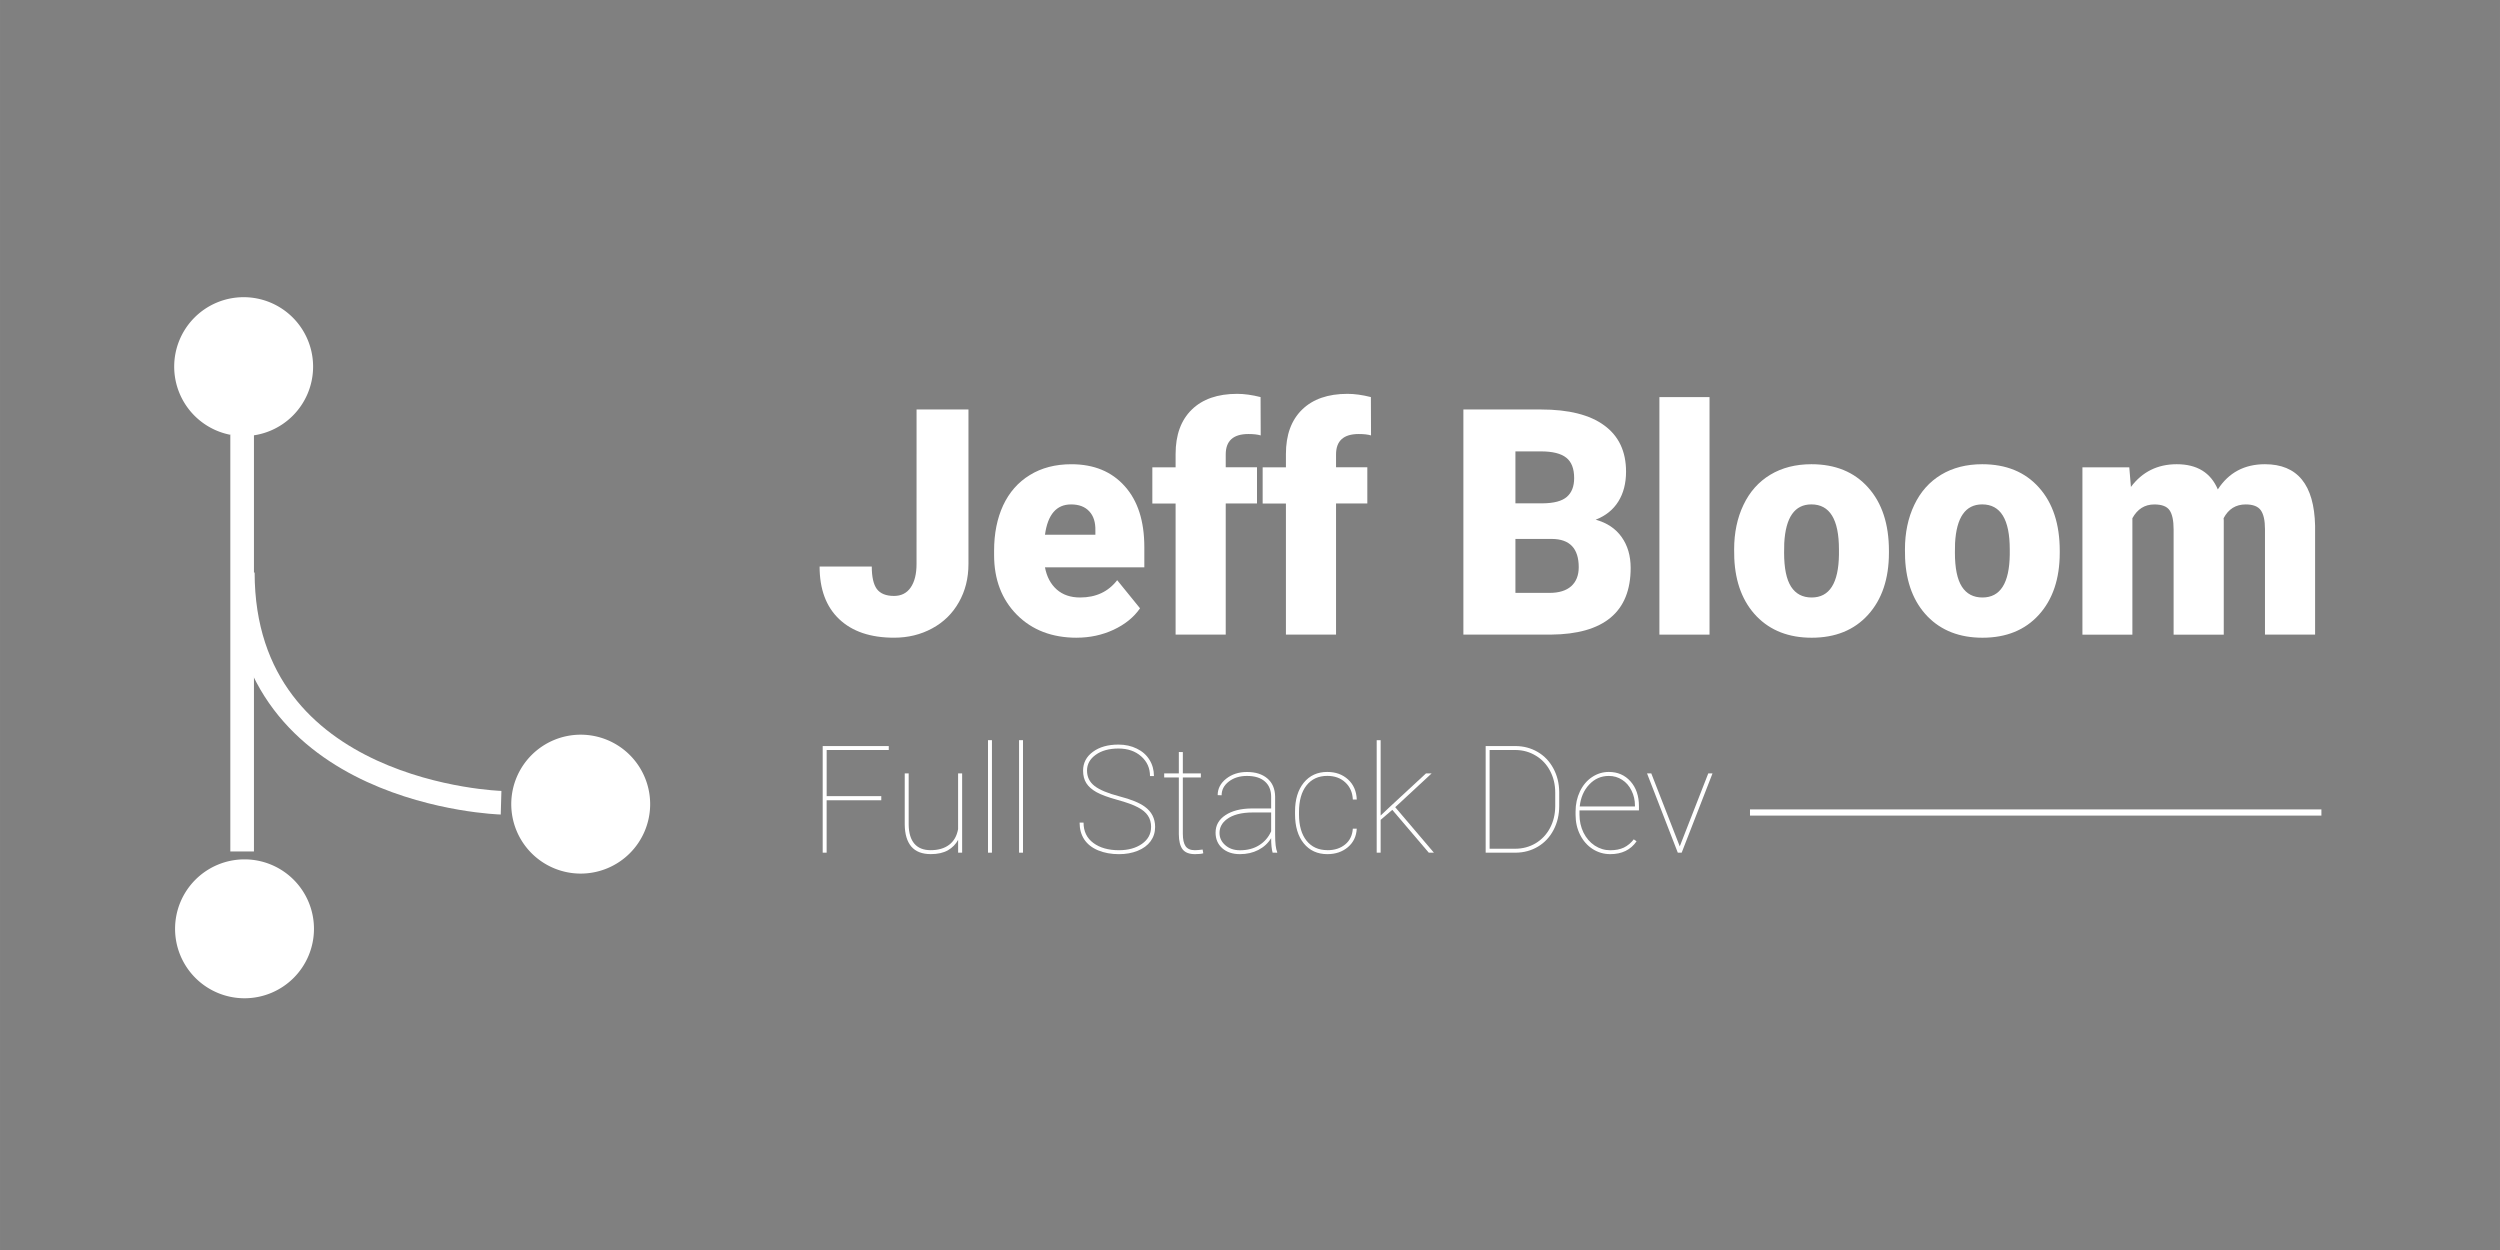 <?xml version="1.0" encoding="UTF-8" standalone="no"?>
<!-- Created with Inkscape (http://www.inkscape.org/) -->

<svg
   xmlns:dc="http://purl.org/dc/elements/1.1/"
   xmlns:cc="http://creativecommons.org/ns#"
   xmlns:rdf="http://www.w3.org/1999/02/22-rdf-syntax-ns#"
   xmlns:svg="http://www.w3.org/2000/svg"
   xmlns="http://www.w3.org/2000/svg"
   xmlns:sodipodi="http://sodipodi.sourceforge.net/DTD/sodipodi-0.dtd"
   xmlns:inkscape="http://www.inkscape.org/namespaces/inkscape"
   width="400"
   height="200"
   viewBox="0 0 105.833 52.917"
   version="1.1"
   id="svg8"
   inkscape:version="0.92.4 (5da689c313, 2019-01-14)"
   sodipodi:docname="logo2.svg">
  <rect x="0" y="0" width="105.833" height="52.917" fill="#808080" stroke="none"/>
  <defs
     id="defs2">
    <inkscape:perspective
       sodipodi:type="inkscape:persp3d"
       inkscape:vp_x="0 : 79.375 : 1"
       inkscape:vp_y="0 : 1000 : 0"
       inkscape:vp_z="211.66668 : 79.375 : 1"
       inkscape:persp3d-origin="105.83335 : 52.916667 : 1"
       id="perspective48" />
  </defs>
  <sodipodi:namedview
     id="base"
     pagecolor="#ffffff"
     bordercolor="#666666"
     borderopacity="1.0"
     inkscape:pageopacity="0.0"
     inkscape:pageshadow="2"
     inkscape:zoom="0.98994949"
     inkscape:cx="17.251724"
     inkscape:cy="271.64749"
     inkscape:document-units="mm"
     inkscape:current-layer="g5068"
     showgrid="false"
     units="px"
     inkscape:window-width="1526"
     inkscape:window-height="1008"
     inkscape:window-x="-7"
     inkscape:window-y="0"
     inkscape:window-maximized="0"
     inkscape:pagecheckerboard="true">
    <inkscape:grid
       type="xygrid"
       id="grid10" />
  </sodipodi:namedview>
  <g
     inkscape:label="Layer 1"
     inkscape:groupmode="layer"
     id="layer1"
     transform="translate(0,-244.083)">
    <flowRoot
       xml:space="preserve"
       id="flowRoot3719"
       style="font-style:normal;font-weight:normal;font-size:40px;line-height:1.25;font-family:sans-serif;letter-spacing:0px;word-spacing:0px;fill:#000000;fill-opacity:1;stroke:none"><flowRegion
         id="flowRegion3721"><rect
           id="rect3723"
           width="70"
           height="50"
           x="460"
           y="220" /></flowRegion><flowPara
         id="flowPara3725" /></flowRoot>    <circle
       id="path25"
       cx="35.012"
       cy="201.852"
       style="stroke-width:0.265"
       r="0" />
    <g
       id="g5068">
      <path
         inkscape:connector-curvature="0"
         id="path4928"
         style="font-style:normal;font-variant:normal;font-weight:normal;font-stretch:normal;font-size:13.128px;line-height:1.25;font-family:'Roboto Black';-inkscape-font-specification:'Roboto Black, ';letter-spacing:0px;word-spacing:0px;fill:#ffffff;fill-opacity:1;fill-rule:evenodd;stroke:none;stroke-width:0.328"
         d="M 38.801,261.417 H 40.998 v 6.54 q 0,0.91 -0.408,1.623 -0.402,0.714 -1.13,1.106 -0.722,0.393 -1.613,0.393 -1.494,0 -2.322,-0.786 -0.829,-0.786 -0.829,-2.226 h 2.209 q 0,0.655 0.213,0.949 0.22,0.295 0.728,0.295 0.458,0 0.703,-0.353 0.251,-0.36 0.251,-1.002 z" />
      <path
         inkscape:connector-curvature="0"
         id="path4930"
         style="font-style:normal;font-variant:normal;font-weight:normal;font-stretch:normal;font-size:13.128px;line-height:1.25;font-family:'Roboto Black';-inkscape-font-specification:'Roboto Black, ';letter-spacing:0px;word-spacing:0px;fill:#ffffff;fill-opacity:1;fill-rule:evenodd;stroke:none;stroke-width:0.328"
         d="m 45.58,271.08 q -1.563,0 -2.53,-0.969 -0.967,-0.975 -0.967,-2.533 v -0.183 q 0,-1.087 0.383,-1.918 0.389,-0.831 1.13,-1.283 0.741,-0.458 1.758,-0.458 1.431,0 2.26,0.93 0.829,0.923 0.829,2.579 V 268.101 H 44.237 q 0.113,0.596 0.496,0.936 0.383,0.34 0.992,0.34 1.004,0 1.569,-0.733 l 0.967,1.191 q -0.395,0.57 -1.124,0.91 -0.722,0.334 -1.557,0.334 z M 45.342,265.437 q -0.929,0 -1.105,1.283 h 2.134 v -0.17 q 0.013,-0.53 -0.257,-0.818 -0.27,-0.295 -0.772,-0.295 z" />
      <path
         inkscape:connector-curvature="0"
         id="path4932"
         style="font-style:normal;font-variant:normal;font-weight:normal;font-stretch:normal;font-size:13.128px;line-height:1.25;font-family:'Roboto Black';-inkscape-font-specification:'Roboto Black, ';letter-spacing:0px;word-spacing:0px;fill:#ffffff;fill-opacity:1;fill-rule:evenodd;stroke:none;stroke-width:0.328"
         d="m 49.767,270.949 v -5.551 h -0.985 v -1.532 h 0.985 v -0.563 q 0,-1.211 0.684,-1.879 0.684,-0.668 1.921,-0.668 0.452,0 0.992,0.137 l 0.006,1.623 q -0.195,-0.059 -0.521,-0.059 -0.96,0 -0.96,0.864 v 0.543 h 1.324 v 1.532 h -1.324 v 5.551 z" />
      <path
         inkscape:connector-curvature="0"
         id="path4934"
         style="font-style:normal;font-variant:normal;font-weight:normal;font-stretch:normal;font-size:13.128px;line-height:1.25;font-family:'Roboto Black';-inkscape-font-specification:'Roboto Black, ';letter-spacing:0px;word-spacing:0px;fill:#ffffff;fill-opacity:1;fill-rule:evenodd;stroke:none;stroke-width:0.328"
         d="m 54.437,270.949 v -5.551 h -0.985 v -1.532 h 0.985 v -0.563 q 0,-1.211 0.684,-1.879 0.684,-0.668 1.921,-0.668 0.452,0 0.992,0.137 l 0.006,1.623 q -0.195,-0.059 -0.521,-0.059 -0.96,0 -0.96,0.864 v 0.543 h 1.324 v 1.532 h -1.324 v 5.551 z" />
      <path
         inkscape:connector-curvature="0"
         id="path4936"
         style="font-style:normal;font-variant:normal;font-weight:normal;font-stretch:normal;font-size:13.128px;line-height:1.25;font-family:'Roboto Black';-inkscape-font-specification:'Roboto Black, ';letter-spacing:0px;word-spacing:0px;fill:#ffffff;fill-opacity:1;fill-rule:evenodd;stroke:none;stroke-width:0.328"
         d="m 61.95,270.949 v -9.531 h 3.283 q 1.764,0 2.68,0.674 0.923,0.674 0.923,1.957 0,0.74 -0.326,1.263 -0.326,0.524 -0.96,0.772 0.716,0.196 1.098,0.733 0.383,0.537 0.383,1.309 0,1.401 -0.854,2.108 -0.847,0.7 -2.517,0.714 z m 2.203,-4.052 v 2.285 h 1.444 q 0.596,0 0.916,-0.281 0.32,-0.288 0.32,-0.805 0,-1.191 -1.136,-1.198 z m 0,-1.506 h 1.149 q 0.722,-0.006 1.029,-0.275 0.308,-0.268 0.308,-0.792 0,-0.602 -0.333,-0.864 -0.333,-0.268 -1.073,-0.268 h -1.08 z" />
      <path
         inkscape:connector-curvature="0"
         id="path4938"
         style="font-style:normal;font-variant:normal;font-weight:normal;font-stretch:normal;font-size:13.128px;line-height:1.25;font-family:'Roboto Black';-inkscape-font-specification:'Roboto Black, ';letter-spacing:0px;word-spacing:0px;fill:#ffffff;fill-opacity:1;fill-rule:evenodd;stroke:none;stroke-width:0.328"
         d="M 72.37,270.949 H 70.248 V 260.894 H 72.37 Z" />
      <path
         inkscape:connector-curvature="0"
         id="path4940"
         style="font-style:normal;font-variant:normal;font-weight:normal;font-stretch:normal;font-size:13.128px;line-height:1.25;font-family:'Roboto Black';-inkscape-font-specification:'Roboto Black, ';letter-spacing:0px;word-spacing:0px;fill:#ffffff;fill-opacity:1;fill-rule:evenodd;stroke:none;stroke-width:0.328"
         d="m 73.412,267.342 q 0,-1.06 0.395,-1.885 0.395,-0.831 1.136,-1.277 0.741,-0.445 1.739,-0.445 1.525,0 2.404,0.988 0.879,0.982 0.879,2.677 v 0.079 q 0,1.656 -0.885,2.632 -0.879,0.969 -2.385,0.969 -1.45,0 -2.329,-0.903 -0.879,-0.91 -0.948,-2.461 z m 2.115,0.137 q 0,0.982 0.295,1.44 0.295,0.458 0.872,0.458 1.13,0 1.155,-1.813 v -0.223 q 0,-1.905 -1.167,-1.905 -1.061,0 -1.149,1.643 z" />
      <path
         inkscape:connector-curvature="0"
         id="path4942"
         style="font-style:normal;font-variant:normal;font-weight:normal;font-stretch:normal;font-size:13.128px;line-height:1.25;font-family:'Roboto Black';-inkscape-font-specification:'Roboto Black, ';letter-spacing:0px;word-spacing:0px;fill:#ffffff;fill-opacity:1;fill-rule:evenodd;stroke:none;stroke-width:0.328"
         d="m 80.643,267.342 q 0,-1.06 0.395,-1.885 0.395,-0.831 1.136,-1.277 0.741,-0.445 1.739,-0.445 1.525,0 2.404,0.988 0.879,0.982 0.879,2.677 v 0.079 q 0,1.656 -0.885,2.632 -0.879,0.969 -2.385,0.969 -1.45,0 -2.329,-0.903 -0.879,-0.91 -0.948,-2.461 z m 2.115,0.137 q 0,0.982 0.295,1.44 0.295,0.458 0.872,0.458 1.13,0 1.155,-1.813 v -0.223 q 0,-1.905 -1.167,-1.905 -1.061,0 -1.149,1.643 z" />
      <path
         inkscape:connector-curvature="0"
         id="path4944"
         style="font-style:normal;font-variant:normal;font-weight:normal;font-stretch:normal;font-size:13.128px;line-height:1.25;font-family:'Roboto Black';-inkscape-font-specification:'Roboto Black, ';letter-spacing:0px;word-spacing:0px;fill:#ffffff;fill-opacity:1;fill-rule:evenodd;stroke:none;stroke-width:0.328"
         d="m 90.14,263.866 0.069,0.831 q 0.722,-0.962 1.94,-0.962 1.287,0 1.739,1.067 0.69,-1.067 1.996,-1.067 2.065,0 2.122,2.605 v 4.609 h -2.122 v -4.471 q 0,-0.543 -0.176,-0.792 -0.176,-0.249 -0.64,-0.249 -0.628,0 -0.935,0.583 l 0.006,0.092 v 4.838 H 92.016 v -4.458 q 0,-0.556 -0.169,-0.805 -0.169,-0.249 -0.647,-0.249 -0.609,0 -0.929,0.583 v 4.929 h -2.115 v -7.083 z" />
      <path
         inkscape:connector-curvature="0"
         id="path4947"
         style="font-style:normal;font-variant:normal;font-weight:normal;font-stretch:normal;font-size:6.35px;line-height:1.25;font-family:'Roboto Thin';-inkscape-font-specification:'Roboto Thin, ';letter-spacing:0px;word-spacing:0px;fill:#ffffff;fill-opacity:1;stroke:none;stroke-width:0.265"
         d="m 37.307,277.96 h -2.313 v 2.22 h -0.167 v -4.514 h 2.797 v 0.167 h -2.629 v 1.953 h 2.313 z" />
      <path
         inkscape:connector-curvature="0"
         id="path4949"
         style="font-style:normal;font-variant:normal;font-weight:normal;font-stretch:normal;font-size:6.35px;line-height:1.25;font-family:'Roboto Thin';-inkscape-font-specification:'Roboto Thin, ';letter-spacing:0px;word-spacing:0px;fill:#ffffff;fill-opacity:1;stroke:none;stroke-width:0.265"
         d="m 40.56,280.18 v -0.543 q -0.149,0.279 -0.434,0.443 -0.285,0.161 -0.722,0.161 -0.549,0 -0.825,-0.319 -0.273,-0.322 -0.279,-0.936 v -2.161 h 0.167 v 2.167 q 0.006,0.533 0.242,0.809 0.236,0.273 0.688,0.273 0.481,0 0.781,-0.226 0.301,-0.226 0.381,-0.664 v -2.36 h 0.171 v 3.355 z" />
      <path
         inkscape:connector-curvature="0"
         id="path4951"
         style="font-style:normal;font-variant:normal;font-weight:normal;font-stretch:normal;font-size:6.35px;line-height:1.25;font-family:'Roboto Thin';-inkscape-font-specification:'Roboto Thin, ';letter-spacing:0px;word-spacing:0px;fill:#ffffff;fill-opacity:1;stroke:none;stroke-width:0.265"
         d="M 41.992,280.18 H 41.825 v -4.763 h 0.167 z" />
      <path
         inkscape:connector-curvature="0"
         id="path4953"
         style="font-style:normal;font-variant:normal;font-weight:normal;font-stretch:normal;font-size:6.35px;line-height:1.25;font-family:'Roboto Thin';-inkscape-font-specification:'Roboto Thin, ';letter-spacing:0px;word-spacing:0px;fill:#ffffff;fill-opacity:1;stroke:none;stroke-width:0.265"
         d="m 43.307,280.18 h -0.167 v -4.763 h 0.167 z" />
      <path
         inkscape:connector-curvature="0"
         id="path4955"
         style="font-style:normal;font-variant:normal;font-weight:normal;font-stretch:normal;font-size:6.35px;line-height:1.25;font-family:'Roboto Thin';-inkscape-font-specification:'Roboto Thin, ';letter-spacing:0px;word-spacing:0px;fill:#ffffff;fill-opacity:1;stroke:none;stroke-width:0.265"
         d="m 48.73,279.098 q 0,-0.288 -0.136,-0.487 -0.133,-0.202 -0.425,-0.353 -0.288,-0.155 -0.874,-0.316 -0.586,-0.161 -0.881,-0.326 -0.291,-0.164 -0.428,-0.381 -0.136,-0.217 -0.136,-0.527 0,-0.493 0.415,-0.797 0.415,-0.307 1.082,-0.307 0.434,0 0.778,0.171 0.347,0.167 0.536,0.474 0.189,0.304 0.189,0.688 h -0.167 q 0,-0.505 -0.372,-0.834 -0.372,-0.332 -0.964,-0.332 -0.595,0 -0.964,0.267 -0.366,0.264 -0.366,0.664 0,0.406 0.319,0.654 0.319,0.248 1.054,0.44 0.735,0.189 1.076,0.44 0.434,0.319 0.434,0.856 0,0.341 -0.192,0.605 -0.192,0.26 -0.546,0.403 -0.353,0.143 -0.794,0.143 -0.49,0 -0.881,-0.161 -0.391,-0.164 -0.589,-0.465 -0.195,-0.301 -0.195,-0.71 h 0.167 q 0,0.555 0.415,0.862 0.415,0.307 1.082,0.307 0.592,0 0.977,-0.27 0.384,-0.273 0.384,-0.707 z" />
      <path
         inkscape:connector-curvature="0"
         id="path4957"
         style="font-style:normal;font-variant:normal;font-weight:normal;font-stretch:normal;font-size:6.35px;line-height:1.25;font-family:'Roboto Thin';-inkscape-font-specification:'Roboto Thin, ';letter-spacing:0px;word-spacing:0px;fill:#ffffff;fill-opacity:1;stroke:none;stroke-width:0.265"
         d="m 50.073,275.92 v 0.905 h 0.763 v 0.171 h -0.763 v 2.381 q 0,0.357 0.115,0.527 0.118,0.171 0.391,0.171 0.136,0 0.332,-0.028 l 0.028,0.158 q -0.102,0.037 -0.35,0.037 -0.366,0 -0.524,-0.202 -0.158,-0.205 -0.161,-0.642 v -2.403 h -0.62 v -0.171 h 0.62 v -0.905 z" />
      <path
         inkscape:connector-curvature="0"
         id="path4959"
         style="font-style:normal;font-variant:normal;font-weight:normal;font-stretch:normal;font-size:6.35px;line-height:1.25;font-family:'Roboto Thin';-inkscape-font-specification:'Roboto Thin, ';letter-spacing:0px;word-spacing:0px;fill:#ffffff;fill-opacity:1;stroke:none;stroke-width:0.265"
         d="m 53.874,280.18 q -0.062,-0.214 -0.062,-0.614 -0.198,0.322 -0.543,0.499 -0.344,0.177 -0.778,0.177 -0.465,0 -0.75,-0.251 -0.282,-0.254 -0.282,-0.66 0,-0.462 0.415,-0.738 0.419,-0.279 1.11,-0.285 h 0.828 v -0.49 q 0,-0.422 -0.267,-0.654 -0.264,-0.233 -0.757,-0.233 -0.459,0 -0.766,0.236 -0.307,0.236 -0.307,0.583 l -0.167,-0.006 q 0,-0.409 0.36,-0.695 0.36,-0.285 0.881,-0.285 0.543,0 0.862,0.273 0.319,0.27 0.329,0.763 v 1.603 q 0,0.552 0.087,0.75 v 0.028 z m -1.383,-0.102 q 0.471,0 0.809,-0.211 0.341,-0.211 0.512,-0.592 v -0.797 h -0.775 q -0.719,0 -1.101,0.285 -0.31,0.233 -0.31,0.58 0,0.307 0.245,0.521 0.245,0.214 0.62,0.214 z" />
      <path
         inkscape:connector-curvature="0"
         id="path4961"
         style="font-style:normal;font-variant:normal;font-weight:normal;font-stretch:normal;font-size:6.35px;line-height:1.25;font-family:'Roboto Thin';-inkscape-font-specification:'Roboto Thin, ';letter-spacing:0px;word-spacing:0px;fill:#ffffff;fill-opacity:1;stroke:none;stroke-width:0.265"
         d="m 56.193,280.075 q 0.456,0 0.75,-0.242 0.298,-0.242 0.326,-0.67 h 0.167 q -0.025,0.487 -0.375,0.784 -0.35,0.295 -0.868,0.295 -0.629,0 -1.001,-0.456 -0.369,-0.456 -0.369,-1.237 v -0.112 q 0,-0.763 0.369,-1.219 0.372,-0.456 0.995,-0.456 0.533,0 0.881,0.319 0.347,0.319 0.369,0.85 h -0.167 q -0.022,-0.453 -0.319,-0.726 -0.295,-0.276 -0.763,-0.276 -0.561,0 -0.881,0.406 -0.316,0.403 -0.316,1.122 v 0.109 q 0,0.704 0.319,1.107 0.322,0.4 0.884,0.4 z" />
      <path
         inkscape:connector-curvature="0"
         id="path4963"
         style="font-style:normal;font-variant:normal;font-weight:normal;font-stretch:normal;font-size:6.35px;line-height:1.25;font-family:'Roboto Thin';-inkscape-font-specification:'Roboto Thin, ';letter-spacing:0px;word-spacing:0px;fill:#ffffff;fill-opacity:1;stroke:none;stroke-width:0.265"
         d="m 58.94,278.366 -0.006,0.006 -0.487,0.419 v 1.389 H 58.28 v -4.763 h 0.167 v 3.191 l 0.394,-0.372 1.525,-1.411 h 0.239 l -1.541,1.429 1.637,1.925 h -0.217 z" />
      <path
         inkscape:connector-curvature="0"
         id="path4965"
         style="font-style:normal;font-variant:normal;font-weight:normal;font-stretch:normal;font-size:6.35px;line-height:1.25;font-family:'Roboto Thin';-inkscape-font-specification:'Roboto Thin, ';letter-spacing:0px;word-spacing:0px;fill:#ffffff;fill-opacity:1;stroke:none;stroke-width:0.265"
         d="m 62.893,280.18 v -4.514 h 1.25 q 0.524,0 0.949,0.248 0.425,0.248 0.667,0.698 0.242,0.446 0.248,1.001 v 0.586 q 0,0.564 -0.239,1.017 -0.236,0.453 -0.66,0.707 -0.425,0.254 -0.949,0.257 z m 0.167,-4.347 v 4.18 h 1.082 q 0.474,0 0.862,-0.229 0.391,-0.233 0.611,-0.645 0.22,-0.415 0.223,-0.921 v -0.58 q 0,-0.505 -0.217,-0.918 -0.214,-0.412 -0.602,-0.645 -0.384,-0.236 -0.853,-0.242 z" />
      <path
         inkscape:connector-curvature="0"
         id="path4967"
         style="font-style:normal;font-variant:normal;font-weight:normal;font-stretch:normal;font-size:6.35px;line-height:1.25;font-family:'Roboto Thin';-inkscape-font-specification:'Roboto Thin, ';letter-spacing:0px;word-spacing:0px;fill:#ffffff;fill-opacity:1;stroke:none;stroke-width:0.265"
         d="m 68.168,280.242 q -0.406,0 -0.747,-0.217 -0.338,-0.22 -0.53,-0.602 -0.192,-0.381 -0.192,-0.846 v -0.14 q 0,-0.465 0.186,-0.853 0.186,-0.388 0.512,-0.605 0.326,-0.217 0.71,-0.217 0.561,0 0.918,0.4 0.357,0.4 0.357,1.051 v 0.177 H 66.865 v 0.183 q 0,0.409 0.171,0.76 0.174,0.347 0.474,0.546 0.304,0.198 0.657,0.198 0.338,0 0.574,-0.112 0.239,-0.115 0.422,-0.35 l 0.118,0.084 q -0.375,0.543 -1.113,0.543 z m -0.062,-3.311 q -0.49,0 -0.831,0.366 -0.341,0.363 -0.4,0.927 h 2.338 v -0.04 q 0,-0.341 -0.146,-0.633 -0.143,-0.295 -0.397,-0.456 -0.251,-0.164 -0.564,-0.164 z" />
      <path
         inkscape:connector-curvature="0"
         id="path4969"
         style="font-style:normal;font-variant:normal;font-weight:normal;font-stretch:normal;font-size:6.35px;line-height:1.25;font-family:'Roboto Thin';-inkscape-font-specification:'Roboto Thin, ';letter-spacing:0px;word-spacing:0px;fill:#ffffff;fill-opacity:1;stroke:none;stroke-width:0.265"
         d="m 71.11,279.913 1.206,-3.088 h 0.18 l -1.305,3.355 h -0.164 l -1.302,-3.355 h 0.18 z" />
      <path
         inkscape:connector-curvature="0"
         id="path4595"
         d="m 74.083,278.479 c 23.812,0 24.19,0 24.19,0"
         style="fill:#ffffff;stroke:#ffffff;stroke-width:0.265px;stroke-linecap:butt;stroke-linejoin:miter;stroke-opacity:1" />
      <path
         inkscape:connector-curvature="0"
         id="path25-9"
         d="m 13.291,283.403 a 2.94,2.94 0 0 1 -2.94,2.94 2.94,2.94 0 0 1 -2.94,-2.94 2.94,2.94 0 0 1 2.94,-2.94 2.94,2.94 0 0 1 2.94,2.94 z"
         style="stroke-width:0.265;fill:#ffffff" />
      <path
         inkscape:connector-curvature="0"
         id="path25-99"
         d="m 27.523,278.125 a 2.94,2.94 0 0 1 -2.94,2.94 2.94,2.94 0 0 1 -2.94,-2.94 2.94,2.94 0 0 1 2.94,-2.94 2.94,2.94 0 0 1 2.94,2.94 z"
         style="stroke-width:0.265;fill:#ffffff" />
      <path
         inkscape:connector-curvature="0"
         id="path64"
         d="m 10.279,268.319 c 0,9.435 10.933,9.746 10.933,9.746"
         style="fill:none;fill-opacity:1;fill-rule:evenodd;stroke:#ffffff;stroke-width:1;stroke-linecap:butt;stroke-linejoin:miter;stroke-miterlimit:4;stroke-dasharray:none;stroke-opacity:1" />
      <path
         inkscape:connector-curvature="0"
         id="path75"
         d="m 10.25,262.489 c 0,17.64 0,17.64 0,17.64"
         style="fill:#000000;stroke:#ffffff;stroke-width:1;stroke-linecap:butt;stroke-linejoin:miter;stroke-miterlimit:4;stroke-dasharray:none;stroke-opacity:1" />
      <path
         inkscape:connector-curvature="0"
         id="path25-99-2"
         d="m 13.254,259.604 a 2.94,2.94 0 0 1 -2.94,2.94 2.94,2.94 0 0 1 -2.94,-2.94 2.94,2.94 0 0 1 2.94,-2.94 2.94,2.94 0 0 1 2.94,2.94 z"
         style="stroke-width:0.265;fill:#ffffff" />
    </g>
  </g>
</svg>
